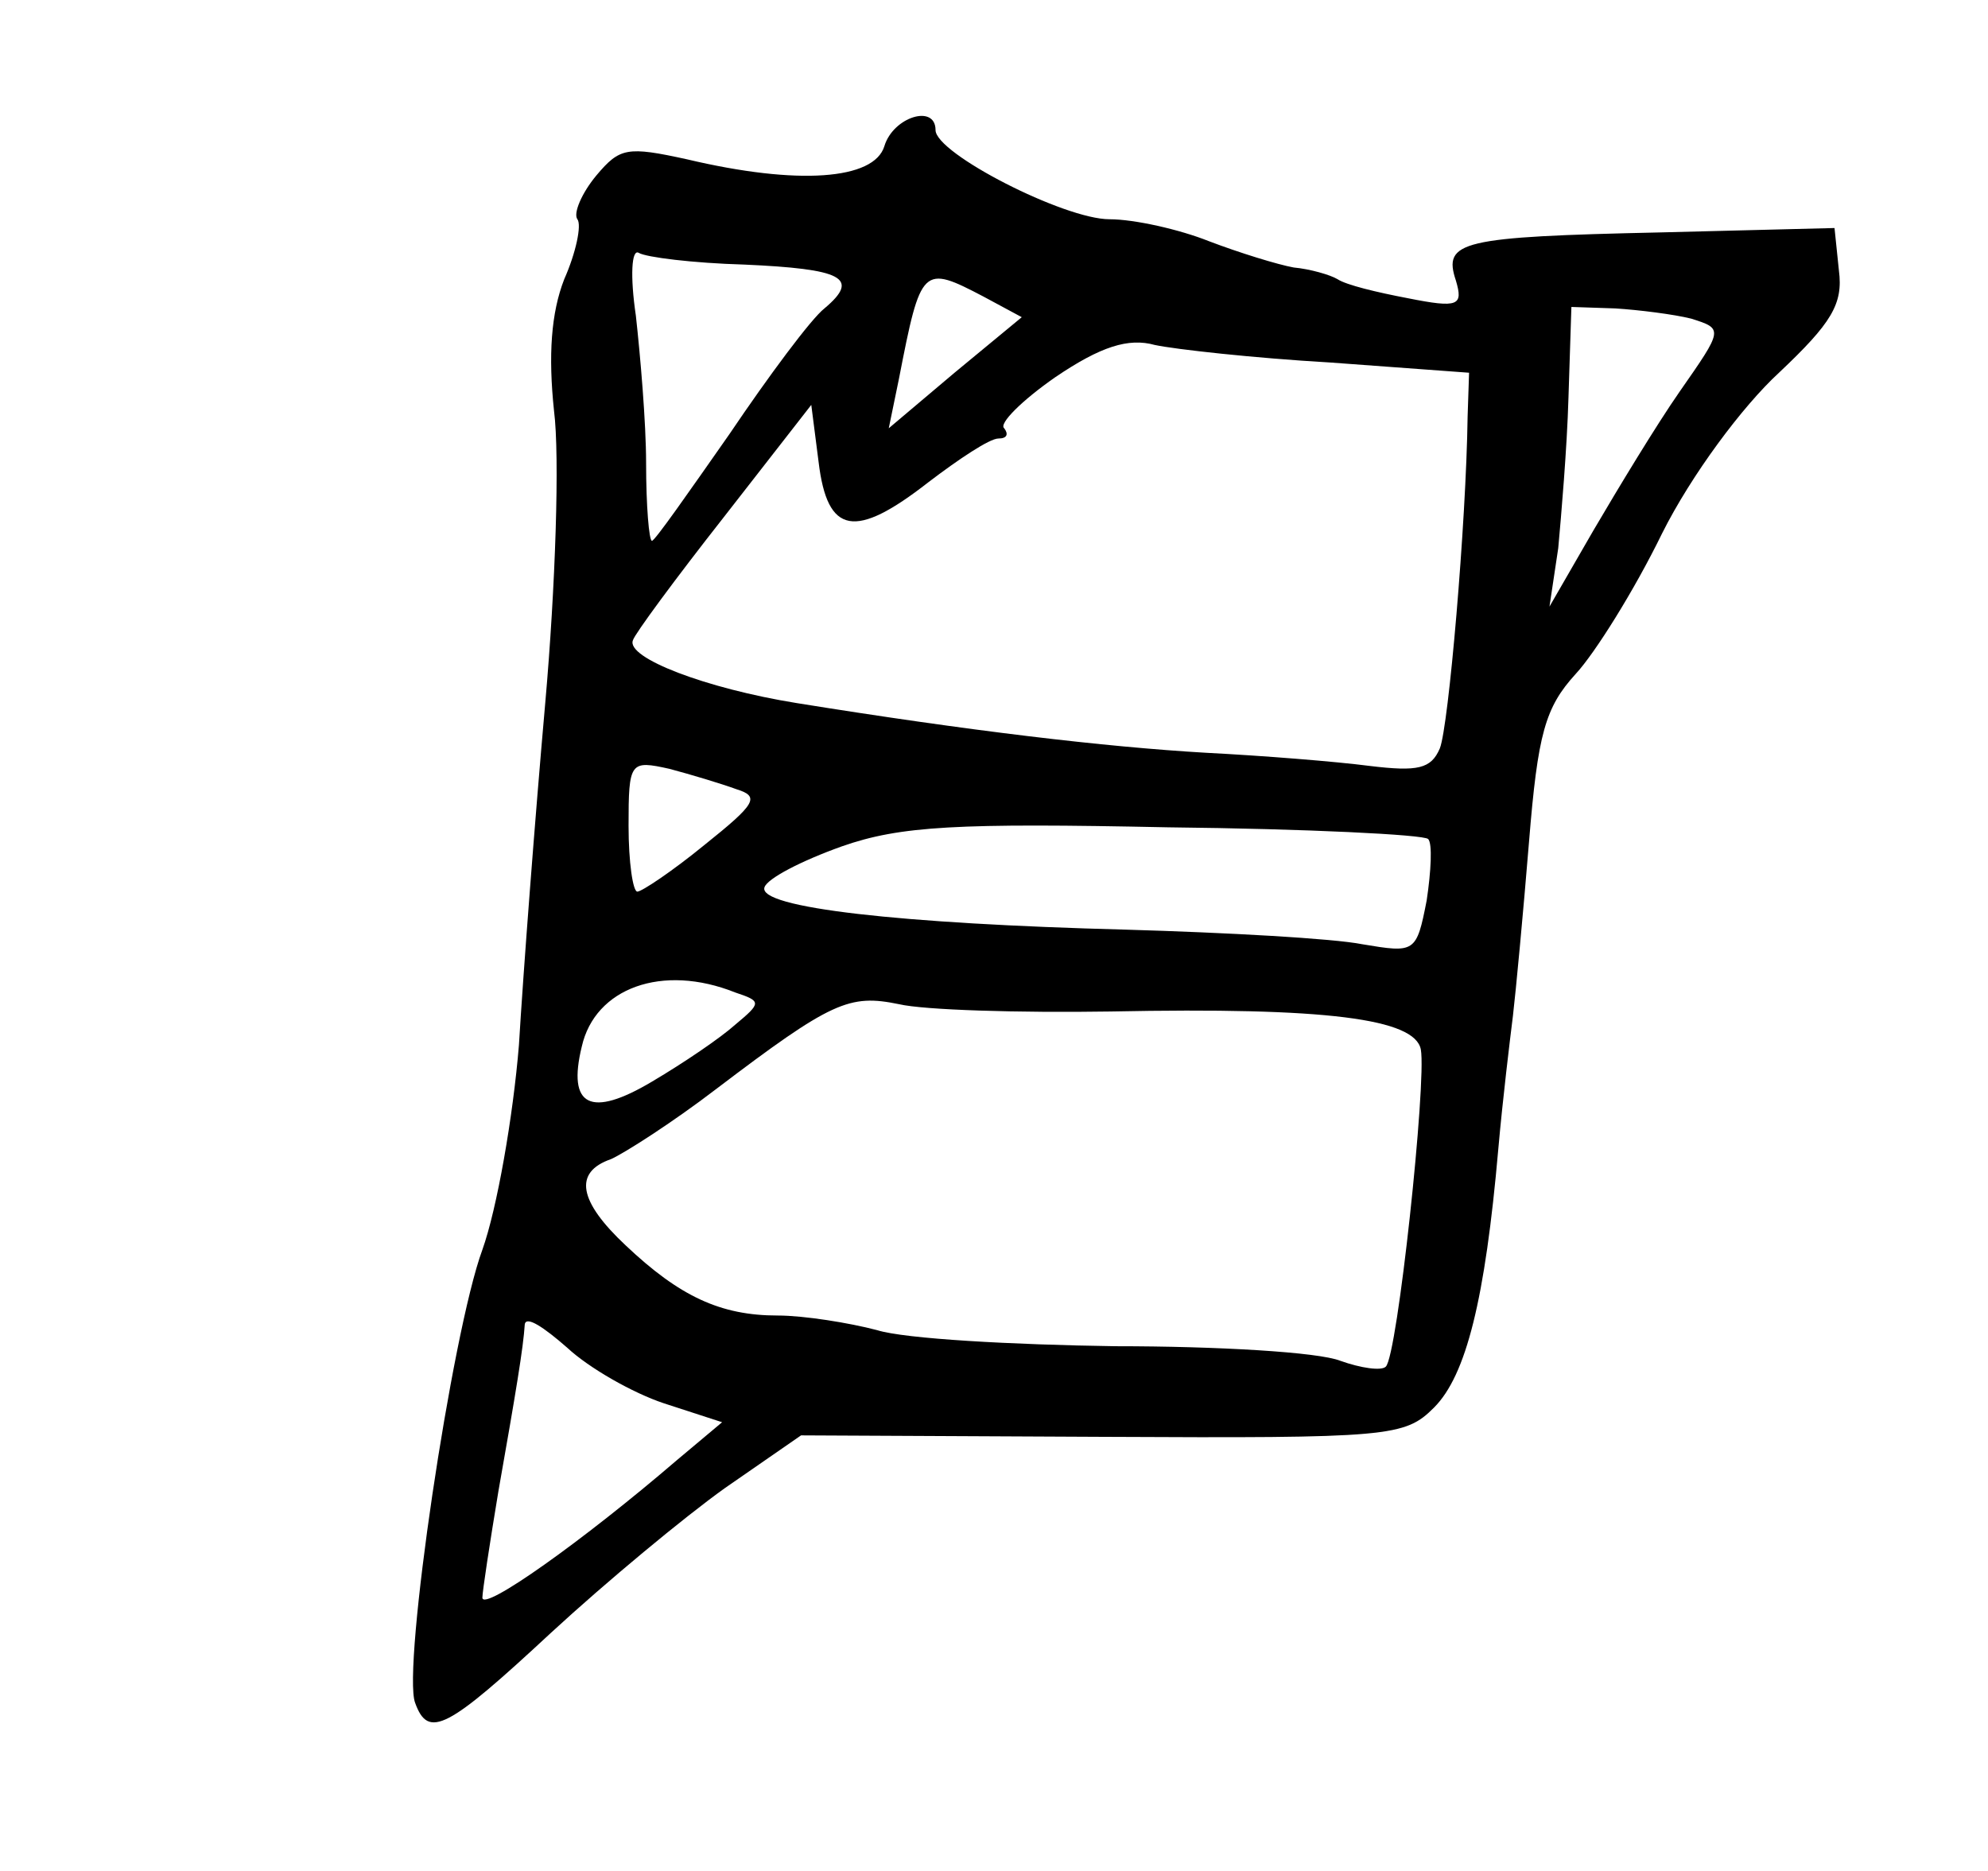 <?xml version="1.0" standalone="no"?>
<!DOCTYPE svg PUBLIC "-//W3C//DTD SVG 20010904//EN"
 "http://www.w3.org/TR/2001/REC-SVG-20010904/DTD/svg10.dtd">
<svg version="1.0" xmlns="http://www.w3.org/2000/svg"
 width="136pt" height="128pt" viewBox="0 0 136 128"
 preserveAspectRatio="xMidYMid meet">
<g transform="translate(0,128) scale(0.1,-0.1)"
fill="#000000" stroke="none">
<path d="M605 1180 c-7 -23 -59 -27 -135 -9 -41 9 -46 8 -62 -11 -10 -12 -16
-26 -13 -30 3 -4 -1 -23 -9 -41 -9 -23 -11 -52 -7 -90 4 -31 1 -121 -6 -200
-7 -79 -15 -184 -18 -234 -4 -49 -15 -112 -25 -140 -21 -57 -55 -287 -46 -310
9 -25 22 -18 93 48 38 35 91 79 119 99 l52 36 206 -1 c197 -1 207 0 227 20 22
22 35 74 44 177 3 34 8 75 10 91 2 17 7 70 11 119 6 74 11 92 32 115 13 14 40
57 59 96 20 40 55 87 80 110 36 34 44 47 41 70 l-3 29 -119 -3 c-137 -3 -149
-6 -140 -33 5 -17 2 -19 -33 -12 -21 4 -42 9 -48 13 -5 3 -19 7 -30 8 -11 2
-37 10 -58 18 -20 8 -51 15 -68 15 -31 0 -119 45 -119 61 0 18 -29 9 -35 -11z
m-96 -81 c67 -3 80 -9 55 -30 -9 -7 -38 -46 -65 -86 -28 -40 -51 -73 -53 -73
-2 0 -4 24 -4 53 0 28 -4 74 -7 101 -4 27 -3 46 2 43 5 -3 37 -7 72 -8z m164
-22 l26 -14 -46 -38 -45 -38 7 34 c15 77 16 78 58 56z m484 -15 c22 -7 22 -7
-8 -50 -16 -23 -42 -66 -59 -95 l-30 -52 6 40 c2 22 6 68 7 103 l2 62 30 -1
c16 -1 40 -4 52 -7z m-247 -30 l95 -7 -1 -30 c-1 -73 -13 -212 -19 -227 -6
-14 -15 -16 -48 -12 -23 3 -73 7 -112 9 -69 4 -162 15 -280 34 -62 10 -117 31
-112 43 1 4 29 42 62 84 l60 77 5 -39 c6 -50 25 -53 75 -14 21 16 42 30 48 30
6 0 7 3 4 7 -4 3 12 19 35 35 31 21 50 27 68 22 14 -3 68 -9 120 -12z m-406
-292 c16 -5 13 -10 -22 -38 -22 -18 -43 -32 -46 -32 -3 0 -6 20 -6 45 0 44 1
45 28 39 15 -4 35 -10 46 -14z m473 -34 c3 -3 2 -22 -1 -42 -7 -36 -8 -36 -44
-30 -20 4 -93 8 -162 10 -154 4 -252 15 -247 29 2 6 25 18 53 28 40 14 79 16
223 13 95 -1 175 -5 178 -8z m-474 -105 c18 -6 18 -7 0 -22 -10 -9 -35 -26
-57 -39 -42 -25 -58 -17 -48 24 9 40 55 57 105 37z m257 -13 c148 3 208 -5
212 -26 4 -22 -16 -210 -24 -217 -3 -3 -17 -1 -31 4 -15 6 -84 10 -154 10 -70
1 -144 5 -163 11 -19 5 -50 10 -68 10 -39 0 -67 13 -104 48 -32 30 -36 50 -10
59 9 4 42 25 72 48 79 60 91 65 125 58 17 -4 82 -6 145 -5z m-306 -268 l40
-13 -31 -26 c-64 -55 -133 -104 -133 -94 0 4 5 37 11 73 12 68 17 98 18 114 1
6 13 -2 29 -16 15 -14 45 -31 66 -38z"/>
</g>
</svg>
